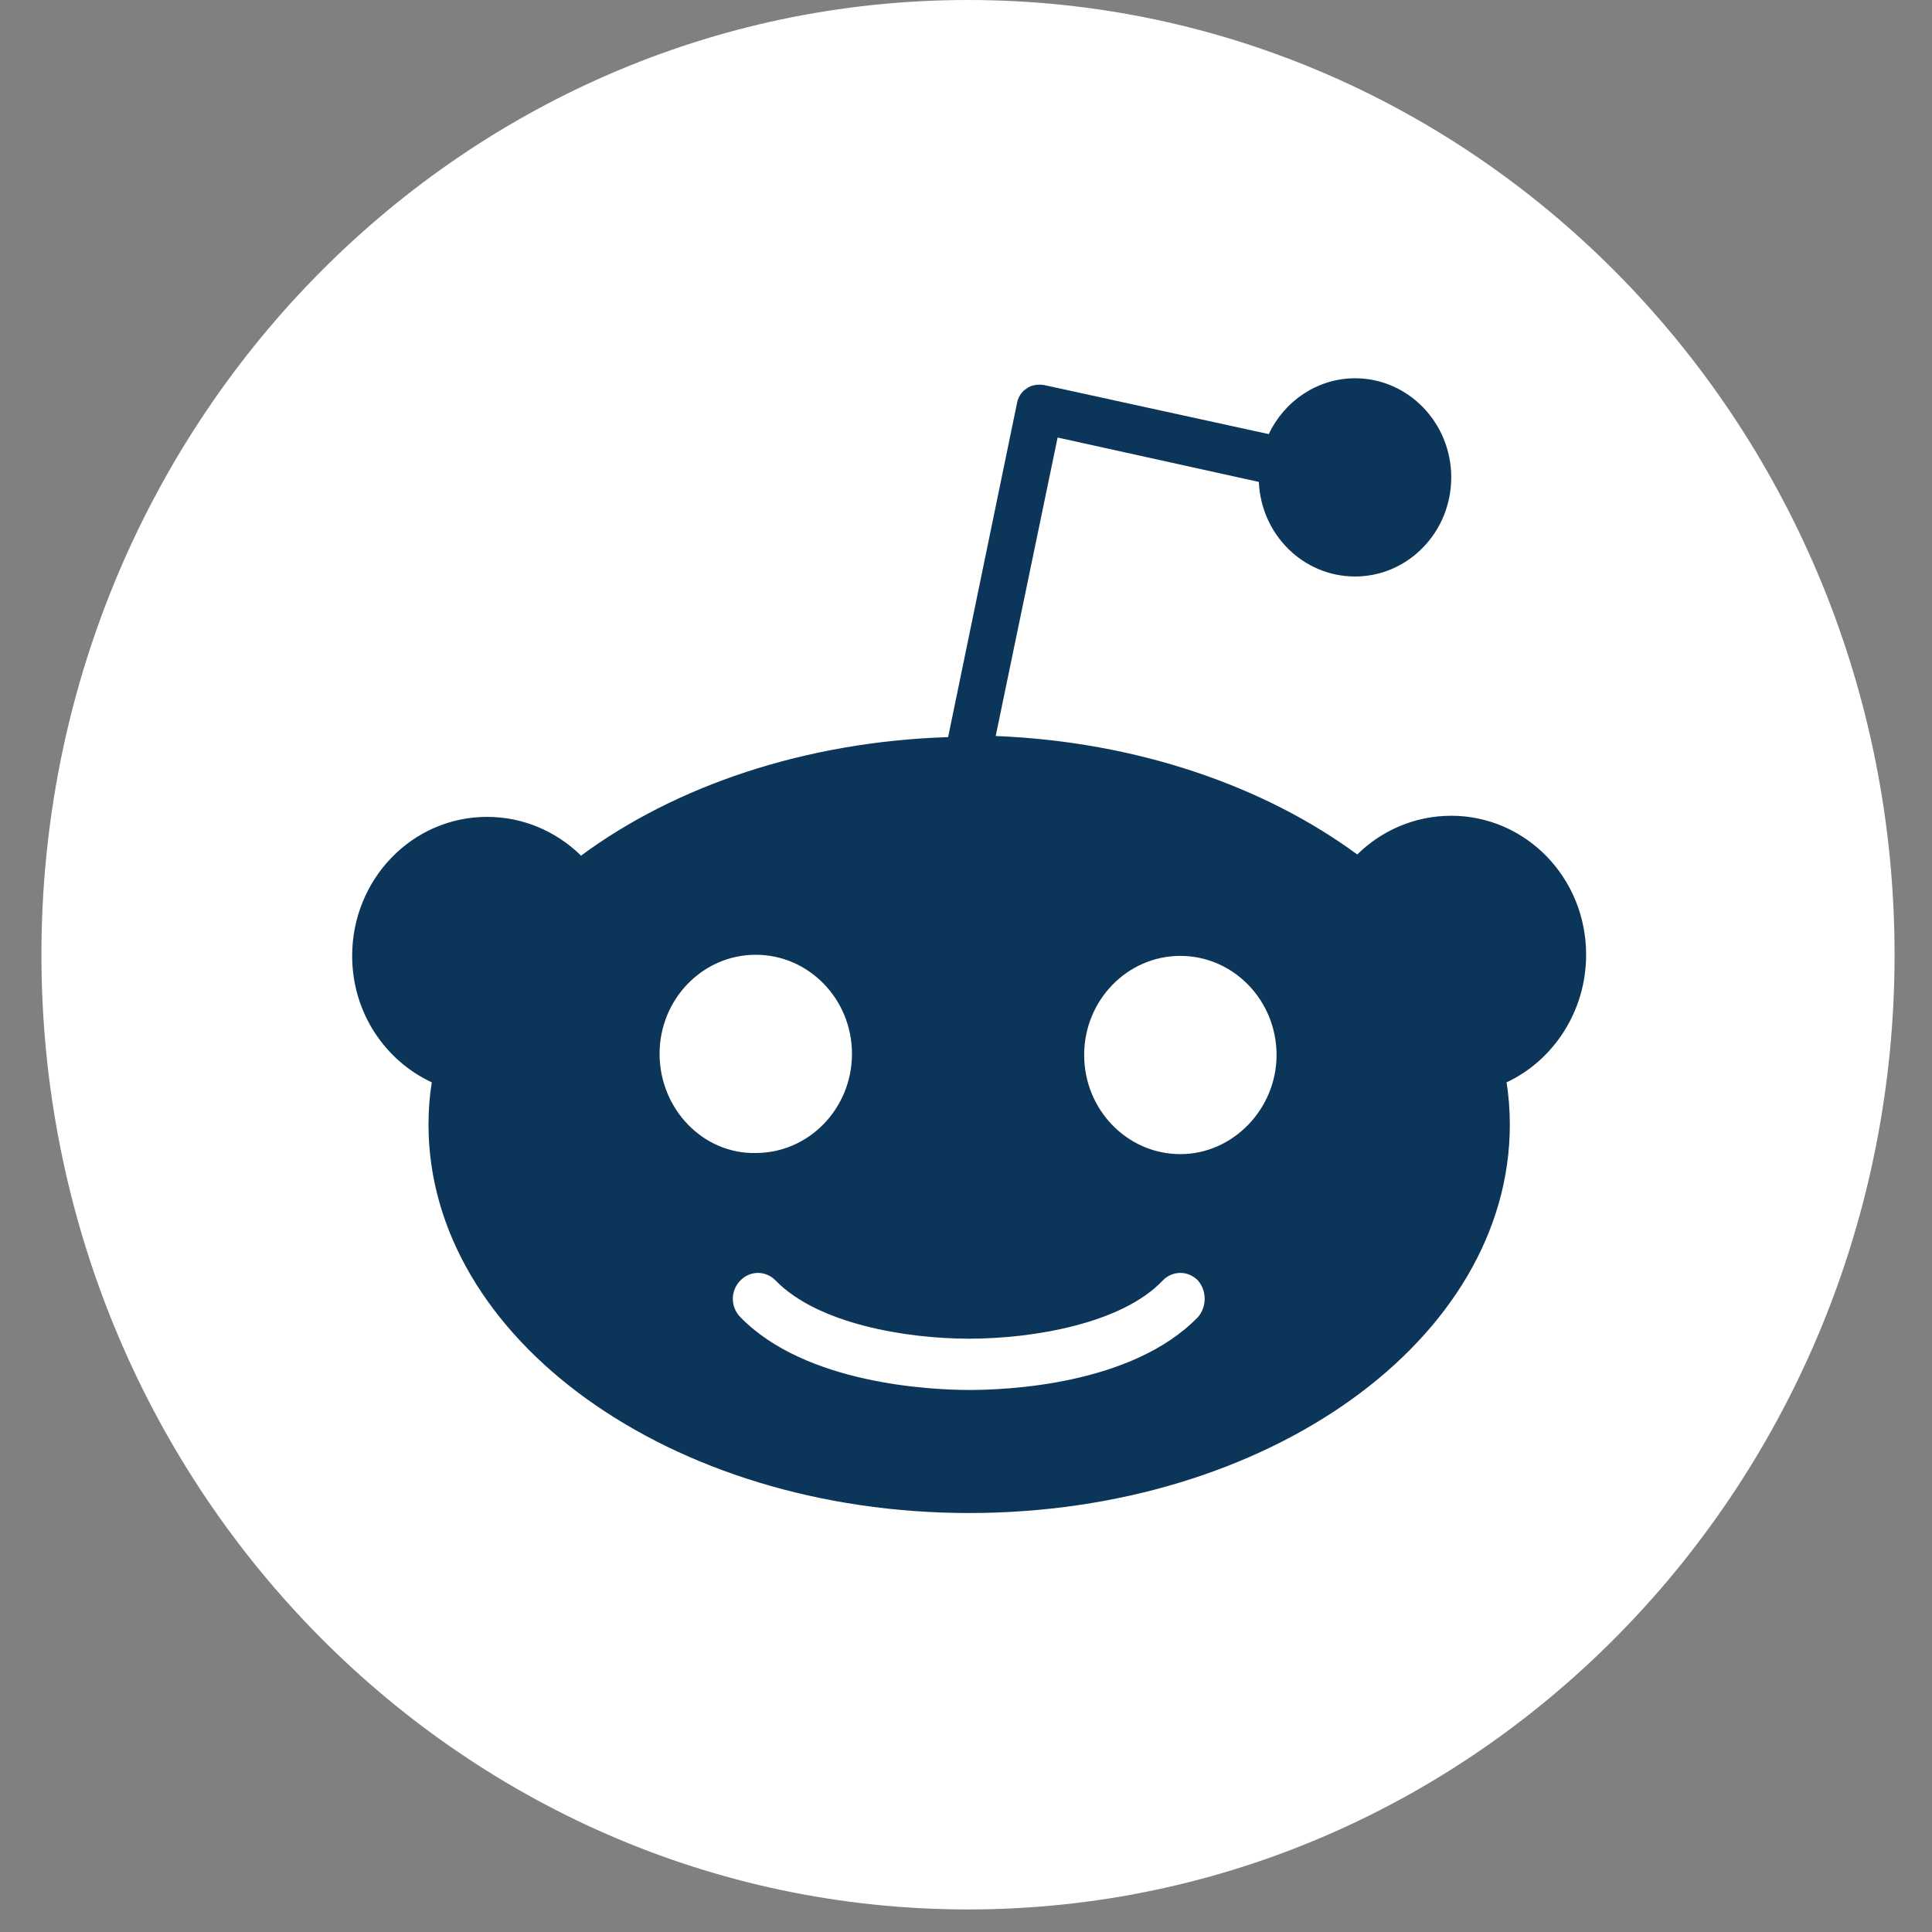 <svg width="43" height="43" viewBox="0 0 43 43" fill="none" xmlns="http://www.w3.org/2000/svg">
<rect x="0" y="0" width="43" height="43" fill="#808080" stroke="none"/>
<path d="M21.545 42.498C32.934 42.498 42.167 32.984 42.167 21.249C42.167 9.513 32.934 6.57946e-08 21.545 4.23857e-08C10.155 1.89767e-08 0.922 9.513 0.922 21.249C0.922 32.984 10.155 42.498 21.545 42.498Z" fill="white"/>
<path d="M35.302 21.25C35.302 19.525 33.949 18.156 32.3 18.156C31.488 18.156 30.749 18.485 30.208 19.018C28.141 17.497 25.311 16.508 22.161 16.381L23.539 9.738L28.018 10.726C28.067 11.893 29.002 12.831 30.159 12.831C31.34 12.831 32.3 11.842 32.3 10.625C32.3 9.408 31.34 8.419 30.159 8.419C29.322 8.419 28.584 8.926 28.239 9.662L23.244 8.571C23.096 8.546 22.948 8.571 22.85 8.647C22.727 8.723 22.653 8.85 22.629 9.002L21.102 16.406C17.903 16.508 15.024 17.497 12.932 19.044C12.369 18.489 11.62 18.18 10.841 18.181C9.167 18.181 7.838 19.576 7.838 21.275C7.838 22.543 8.576 23.608 9.61 24.09C9.561 24.394 9.537 24.698 9.537 25.028C9.537 29.795 14.926 33.675 21.57 33.675C28.215 33.675 33.604 29.82 33.604 25.028C33.604 24.724 33.58 24.394 33.53 24.09C34.564 23.608 35.302 22.517 35.302 21.25ZM14.68 23.455C14.68 22.238 15.639 21.25 16.821 21.25C18.002 21.25 18.962 22.238 18.962 23.455C18.962 24.672 18.002 25.662 16.821 25.662C15.639 25.687 14.68 24.672 14.68 23.455ZM26.664 29.313C25.188 30.834 22.382 30.936 21.57 30.936C20.734 30.936 17.928 30.809 16.476 29.313C16.255 29.085 16.255 28.73 16.476 28.501C16.698 28.274 17.042 28.274 17.264 28.501C18.199 29.465 20.168 29.795 21.57 29.795C22.973 29.795 24.966 29.465 25.877 28.501C26.098 28.274 26.443 28.274 26.664 28.501C26.861 28.73 26.861 29.085 26.664 29.313ZM26.27 25.687C25.089 25.687 24.13 24.698 24.13 23.481C24.13 22.264 25.089 21.275 26.27 21.275C27.452 21.275 28.412 22.264 28.412 23.481C28.412 24.672 27.452 25.687 26.27 25.687Z" fill="#0C3659"/>
</svg>
